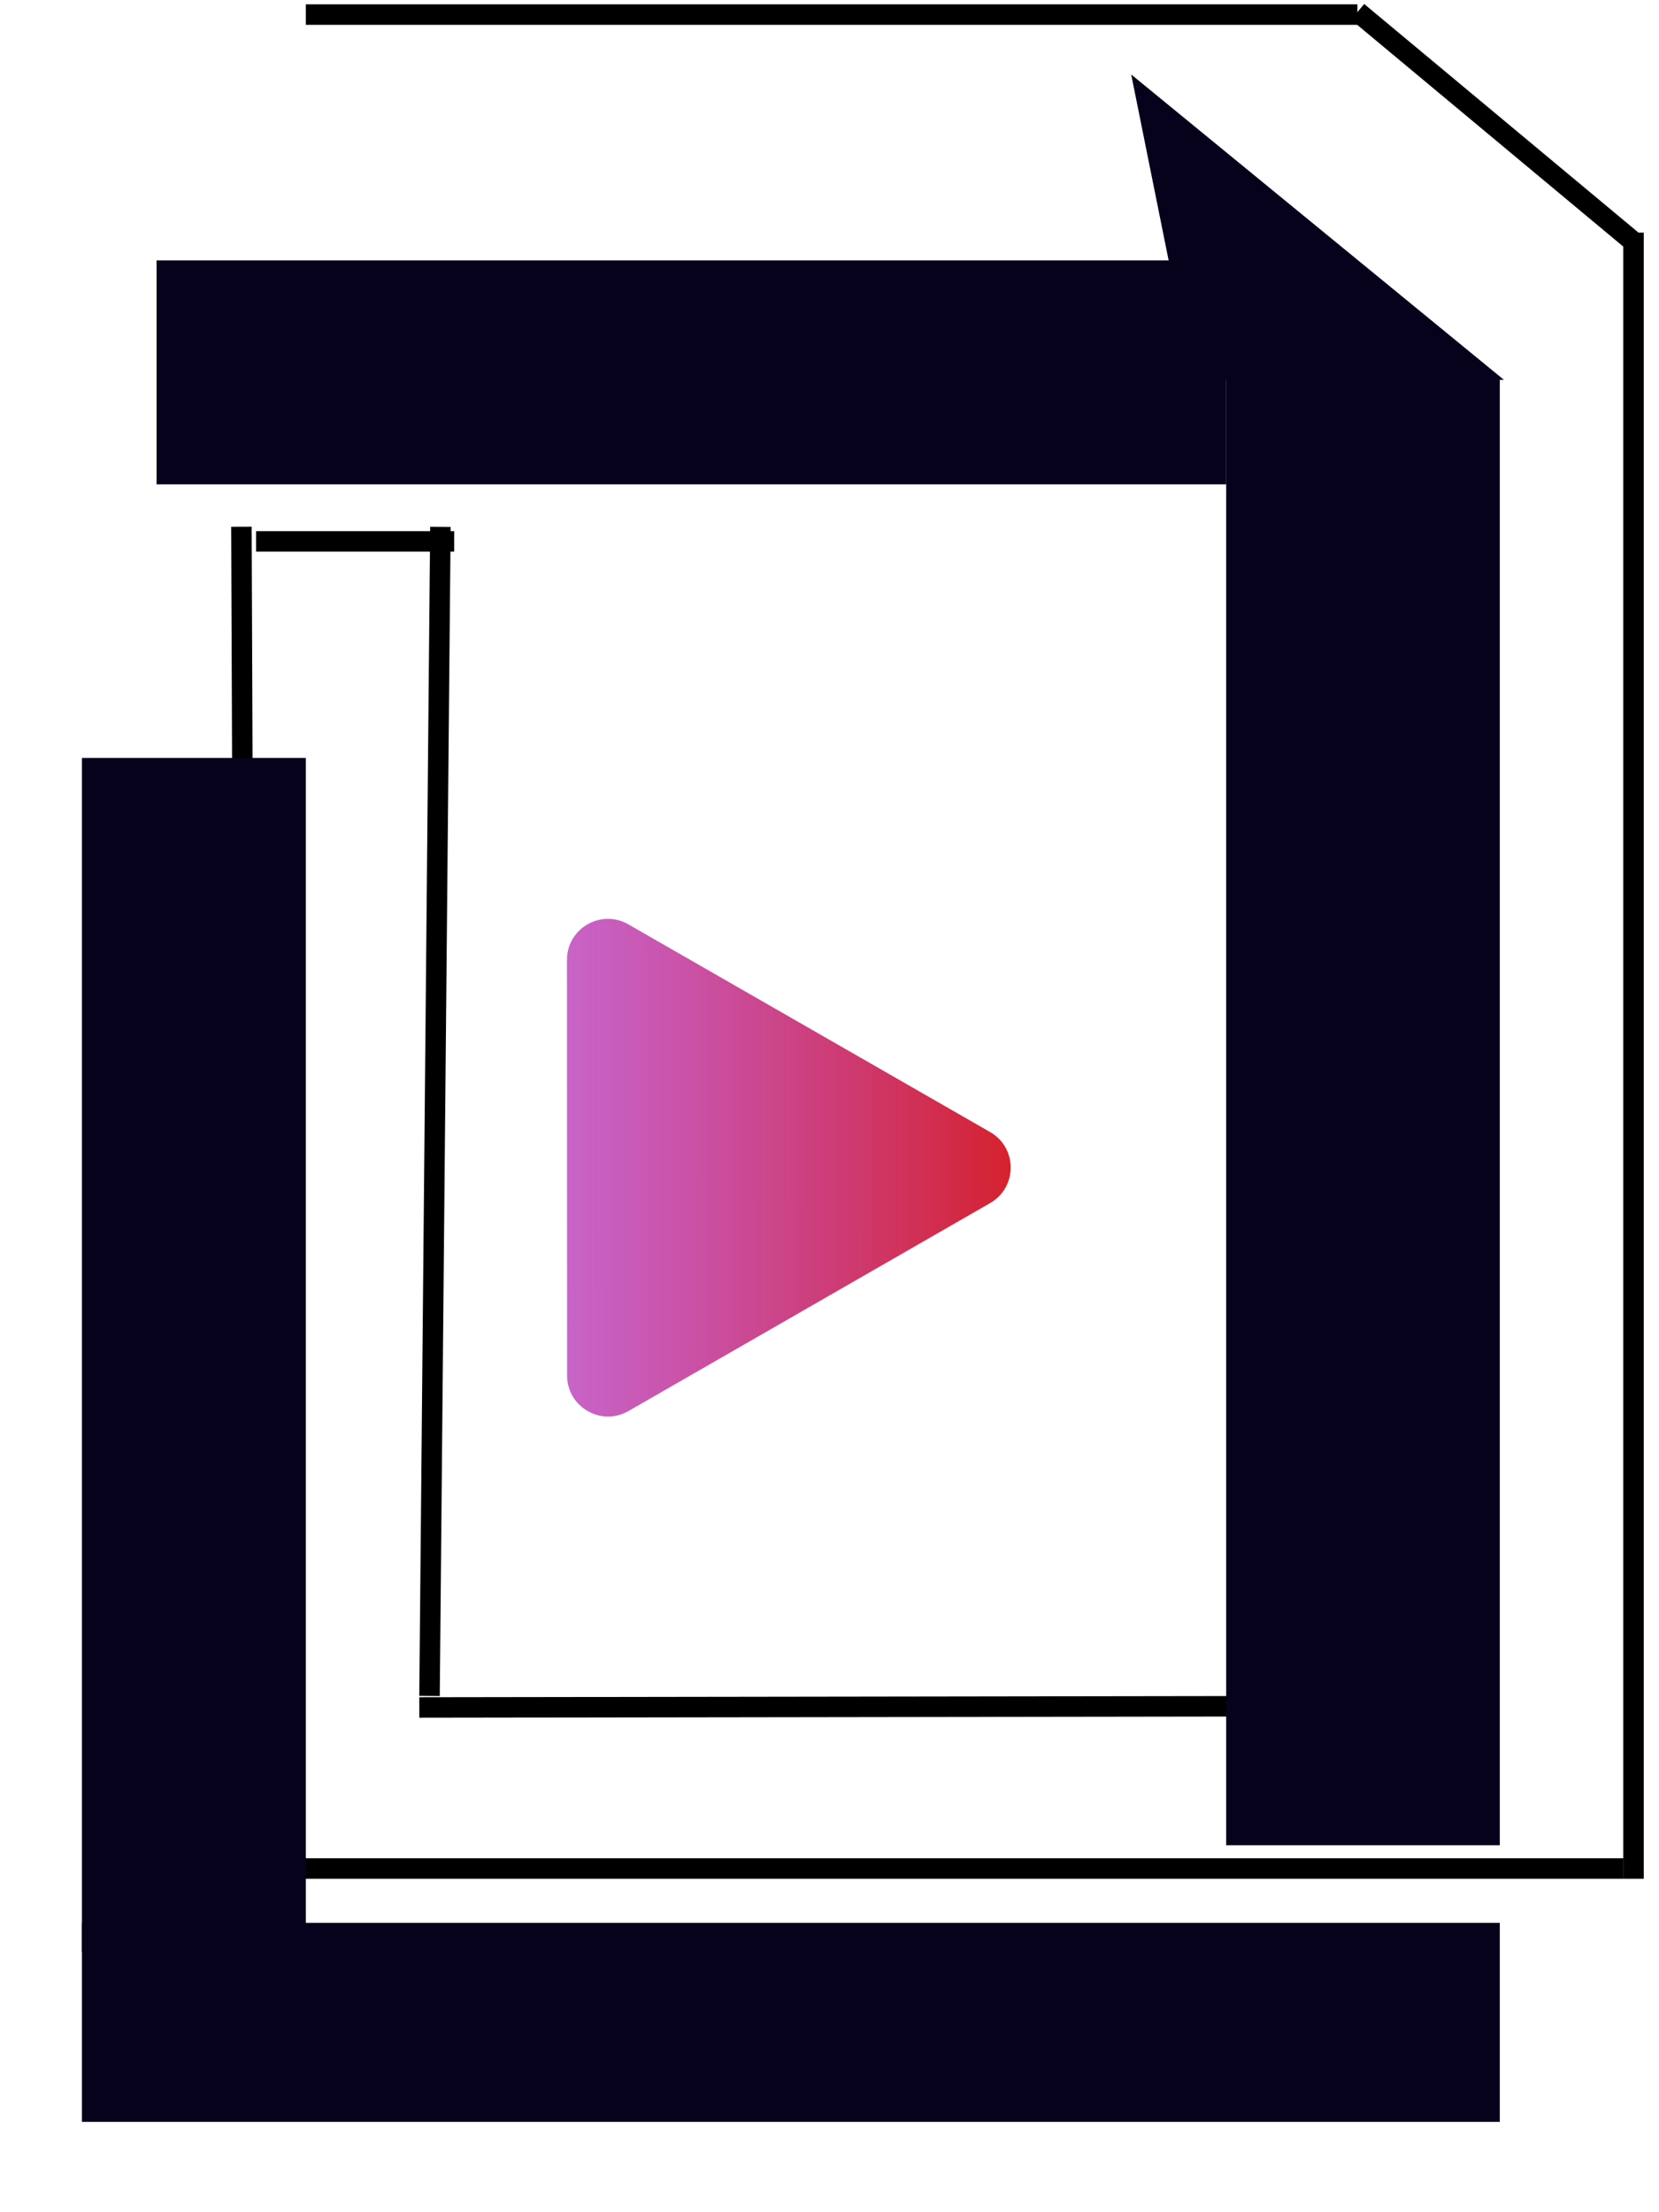 <svg width="81" height="108" viewBox="0 0 81 108" fill="none" xmlns="http://www.w3.org/2000/svg">
<line x1="11.787" y1="25.715" x2="12.042" y2="91.719" stroke="black"/>
<line x1="79.756" y1="11.357" x2="79.756" y2="91.721" stroke="black"/>
<line x1="66.274" y1="0.712" x2="14.931" y2="0.712" stroke="black"/>
<line x1="79.68" y1="11.741" x2="66.286" y2="0.579" stroke="black"/>
<line x1="12.502" y1="26.431" x2="22.175" y2="26.431" stroke="black"/>
<line x1="21.503" y1="25.721" x2="20.971" y2="82.796" stroke="black"/>
<line x1="66.607" y1="83.291" x2="20.472" y2="83.359" stroke="black"/>
<line x1="11.542" y1="91.221" x2="79.256" y2="91.221" stroke="black"/>
<g filter="url(#filter0_d_213_19)">
<rect x="4" y="33.004" width="10.931" height="58.296" fill="#06021B"/>
</g>
<g filter="url(#filter1_d_213_19)">
<rect x="7.644" y="19.644" width="10.931" height="52.224" transform="rotate(-90 7.644 19.644)" fill="#06021B"/>
</g>
<g filter="url(#filter2_d_213_19)">
<rect x="4" y="99.589" width="9.716" height="69.227" transform="rotate(-90 4 99.589)" fill="#06021B"/>
</g>
<path d="M58.23 18.535L55.23 3.635L73.429 18.544L58.23 18.535Z" fill="#06021B"/>
<rect x="60.367" y="18.929" width="12.36" height="70.656" fill="#06021B" stroke="#06021B"/>
<path d="M48.342 55.266C49.681 56.035 49.681 57.965 48.343 58.734L30.686 68.886C29.352 69.653 27.689 68.691 27.689 67.153L27.682 46.861C27.682 45.323 29.344 44.36 30.678 45.126L48.342 55.266Z" fill="url(#paint0_linear_213_19)"/>
<defs>
<filter id="filter0_d_213_19" x="0" y="33.004" width="18.93" height="66.296" filterUnits="userSpaceOnUse" color-interpolation-filters="sRGB">
<feFlood flood-opacity="0" result="BackgroundImageFix"/>
<feColorMatrix in="SourceAlpha" type="matrix" values="0 0 0 0 0 0 0 0 0 0 0 0 0 0 0 0 0 0 127 0" result="hardAlpha"/>
<feOffset dy="4"/>
<feGaussianBlur stdDeviation="2"/>
<feComposite in2="hardAlpha" operator="out"/>
<feColorMatrix type="matrix" values="0 0 0 0 0 0 0 0 0 0 0 0 0 0 0 0 0 0 0.25 0"/>
<feBlend mode="normal" in2="BackgroundImageFix" result="effect1_dropShadow_213_19"/>
<feBlend mode="normal" in="SourceGraphic" in2="effect1_dropShadow_213_19" result="shape"/>
</filter>
<filter id="filter1_d_213_19" x="3.644" y="8.714" width="60.224" height="18.93" filterUnits="userSpaceOnUse" color-interpolation-filters="sRGB">
<feFlood flood-opacity="0" result="BackgroundImageFix"/>
<feColorMatrix in="SourceAlpha" type="matrix" values="0 0 0 0 0 0 0 0 0 0 0 0 0 0 0 0 0 0 127 0" result="hardAlpha"/>
<feOffset dy="4"/>
<feGaussianBlur stdDeviation="2"/>
<feComposite in2="hardAlpha" operator="out"/>
<feColorMatrix type="matrix" values="0 0 0 0 0 0 0 0 0 0 0 0 0 0 0 0 0 0 0.25 0"/>
<feBlend mode="normal" in2="BackgroundImageFix" result="effect1_dropShadow_213_19"/>
<feBlend mode="normal" in="SourceGraphic" in2="effect1_dropShadow_213_19" result="shape"/>
</filter>
<filter id="filter2_d_213_19" x="0" y="89.873" width="77.227" height="17.716" filterUnits="userSpaceOnUse" color-interpolation-filters="sRGB">
<feFlood flood-opacity="0" result="BackgroundImageFix"/>
<feColorMatrix in="SourceAlpha" type="matrix" values="0 0 0 0 0 0 0 0 0 0 0 0 0 0 0 0 0 0 127 0" result="hardAlpha"/>
<feOffset dy="4"/>
<feGaussianBlur stdDeviation="2"/>
<feComposite in2="hardAlpha" operator="out"/>
<feColorMatrix type="matrix" values="0 0 0 0 0 0 0 0 0 0 0 0 0 0 0 0 0 0 0.25 0"/>
<feBlend mode="normal" in2="BackgroundImageFix" result="effect1_dropShadow_213_19"/>
<feBlend mode="normal" in="SourceGraphic" in2="effect1_dropShadow_213_19" result="shape"/>
</filter>
<linearGradient id="paint0_linear_213_19" x1="51.361" y1="56.999" x2="19.794" y2="57.01" gradientUnits="userSpaceOnUse">
<stop stop-color="#D81C1C"/>
<stop offset="1" stop-color="#A019DF" stop-opacity="0.57"/>
</linearGradient>
</defs>
</svg>
